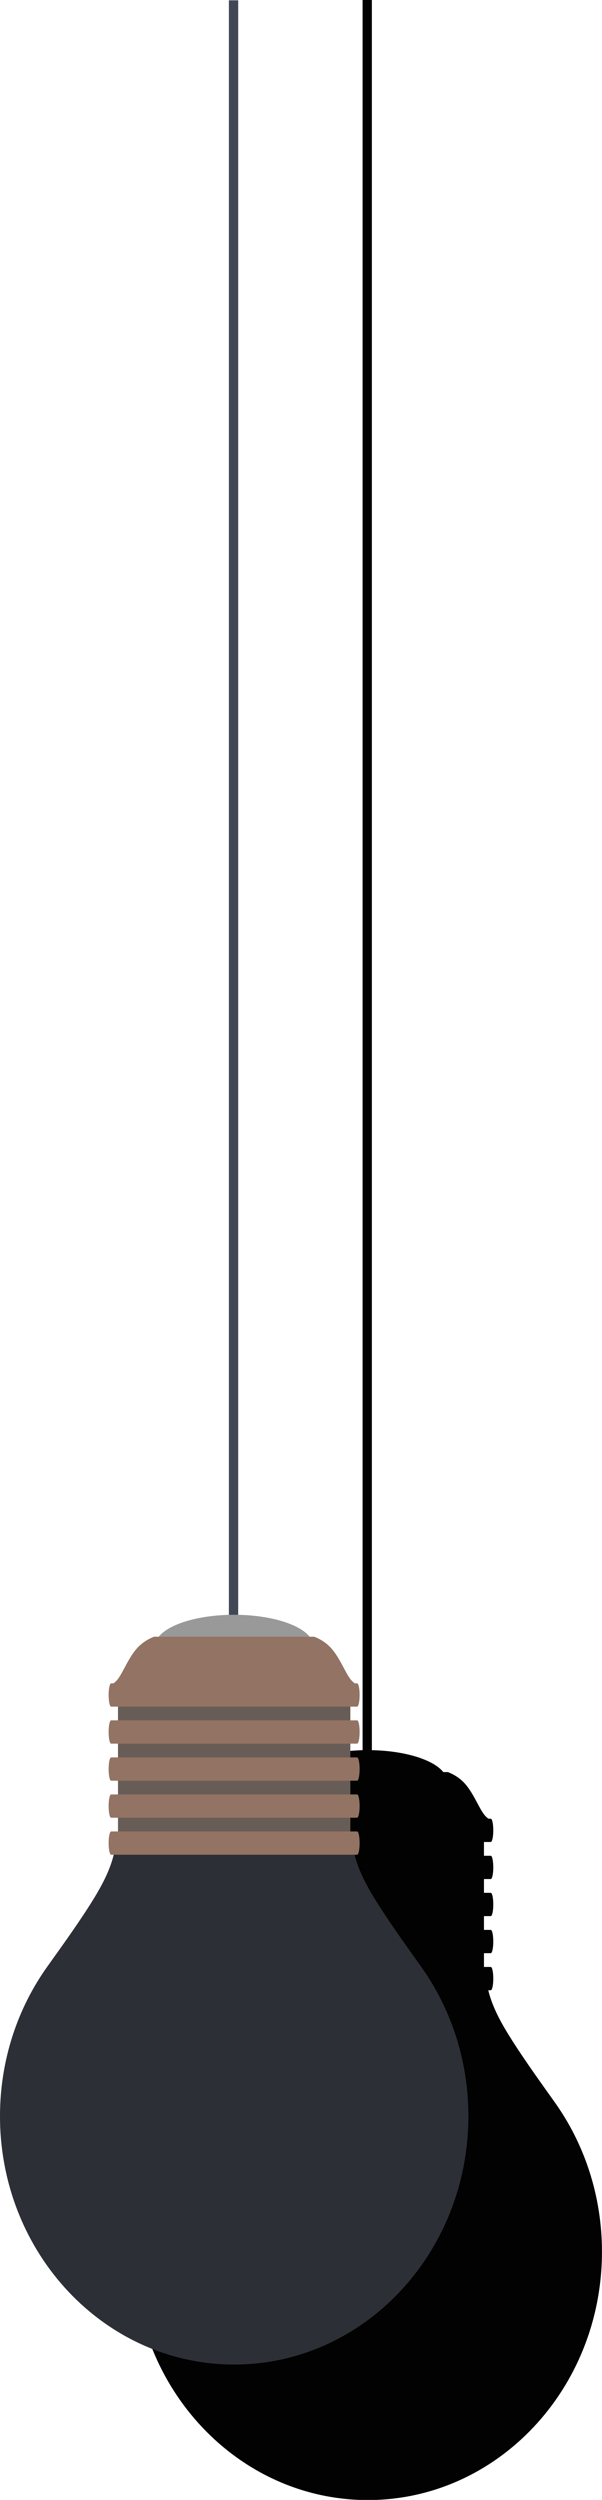 <?xml version="1.0" encoding="utf-8"?>
<!-- Generator: Adobe Illustrator 26.0.1, SVG Export Plug-In . SVG Version: 6.00 Build 0)  -->
<svg version="1.1" id="Layer_1" xmlns="http://www.w3.org/2000/svg" xmlns:xlink="http://www.w3.org/1999/xlink" x="0px" y="0px"
	 viewBox="0 0 1298 5389.1" style="enable-background:new 0 0 1298 5389.1;" xml:space="preserve">
<style type="text/css">
	.st0{fill-rule:evenodd;clip-rule:evenodd;fill:#020202;enable-background:new    ;}
	.st1{fill:#414754;}
	.st2{fill-rule:evenodd;clip-rule:evenodd;fill:#2C2F35;}
	.st3{fill:#685C56;}
	.st4{fill:#999999;}
	.st5{fill-rule:evenodd;clip-rule:evenodd;fill:#937363;}
</style>
<g id="af945bff-9619-4d70-8d9f-1bd325f76b64">
	<path class="st0" d="M801.8,0v3772.9c72.5,1.4,133.1,20.9,154,47.2h10c12.4,5,23.8,11.8,33.3,21.4c19.8,19.9,31.7,52,43.2,68
		c2.9,4.3,6.6,8,10.8,11.1h5.1c3,0,5.4,11.2,5.4,25.1s-2.4,25.1-5.4,25.1h-14.7v29.7h14.7c3,0,5.4,11.2,5.4,25.1s-2.4,25.1-5.4,25.1
		h-14.7v29.7h14.7c3,0,5.4,11.2,5.4,25.1c0,13.8-2.4,25.1-5.4,25.1h-14.7v29.7h14.7c3,0,5.4,11.2,5.4,25.1s-2.4,25.1-5.4,25.1h-14.7
		v29.7h14.7c3,0,5.4,11.2,5.4,25.1s-2.4,25.1-5.4,25.1h-5.4c3.6,15,11,38.5,30.1,72.8c24.7,44.2,68.8,106.2,90.8,137.2l22.1,31l0,0
		c64,89.7,102.1,201.5,102.1,322.7c0,295.7-226,535.3-504.8,535.3s-504.9-239.7-504.9-535.3c0-121.2,38-233,102.1-322.7l0,0l22.1-31
		c22.1-31,66.2-93,90.9-137.2c19.1-34.3,26.6-57.8,30.1-72.8h-5.4c-3,0-5.4-11.2-5.4-25.1s2.4-25.1,5.4-25.1h14.7v-29.7h-14.7
		c-3,0-5.4-11.2-5.4-25.1s2.4-25.1,5.4-25.1h14.7v-29.7h-14.7c-3,0-5.4-11.2-5.4-25.1s2.4-25.1,5.4-25.1h14.7v-29.7h-14.7
		c-3,0-5.4-11.2-5.4-25.1s2.4-25.1,5.4-25.1h14.7v-29.7h-14.7c-3,0-5.4-11.2-5.4-25.1s2.4-25.1,5.4-25.1h5.1
		c4.2-3,7.8-6.8,10.8-11.1c11.5-16.1,23.4-48.2,43.2-68c9.6-9.6,21-16.4,33.3-21.4h10c20.7-26.1,80.1-45.3,151.4-47.2V0H801.8z"/>
	<rect x="493.5" y="0.7" class="st1" width="20.1" height="3556.8"/>
	<path class="st2" d="M504.9,5097.3C226,5097.3,0,4857.6,0,4562c0-121.2,38-233,102.1-322.7l0,0l22.1-31c22.1-31,66.2-93,90.8-137.2
		s29.9-70.5,32.5-83.6s2.6-13.1,17-14.9s43.1-5.2,66.1-6.9s40.1-1.7,76-0.2c27.9,1.2,67.1,3.4,98.4,17.6
		c31.3-14.2,70.5-16.3,98.4-17.6c35.9-1.6,53.1-1.6,76,0.2s51.7,5.2,66,6.9s14.4,1.7,17,14.9s7.8,39.4,32.5,83.6
		c24.7,44.2,68.8,106.2,90.8,137.2l22.1,31l0,0c64,89.7,102.1,201.5,102.1,322.7C1009.7,4857.6,783.7,5097.3,504.9,5097.3z"/>
	<rect x="254.4" y="3636.5" class="st3" width="501" height="327.4"/>
	<ellipse class="st4" cx="504.9" cy="3548.8" rx="170.6" ry="67.8"/>
	<path class="st5" d="M239.6,3628.8h5.1c4.2-3,7.8-6.8,10.8-11.1c11.5-16.1,23.4-48.2,43.2-68c9.6-9.6,21-16.4,33.3-21.4h345.6
		c12.4,5,23.8,11.8,33.3,21.4c19.8,19.9,31.7,52,43.2,68c2.9,4.3,6.6,8,10.8,11.1h5.1c3,0,5.4,11.2,5.4,25.1s-2.4,25.1-5.4,25.1
		H239.6c-3,0-5.4-11.2-5.4-25.1S236.7,3628.8,239.6,3628.8z M770.1,3948.1H239.6c-3,0-5.4,11.2-5.4,25.1s2.4,25.1,5.4,25.1h530.4
		c3,0,5.4-11.2,5.4-25.1S773,3948.1,770.1,3948.1z M770.1,3868.3H239.6c-3,0-5.4,11.2-5.4,25.1s2.4,25.1,5.4,25.1h530.4
		c3,0,5.4-11.2,5.4-25.1S773,3868.3,770.1,3868.3z M770.1,3788.5H239.6c-3,0-5.4,11.2-5.4,25.1s2.4,25.1,5.4,25.1h530.4
		c3,0,5.4-11.2,5.4-25.1S773,3788.5,770.1,3788.5z M770.1,3708.6H239.6c-3,0-5.4,11.2-5.4,25.1s2.4,25.1,5.4,25.1h530.4
		c3,0,5.4-11.2,5.4-25.1S773,3708.6,770.1,3708.6z"/>
</g>
</svg>
